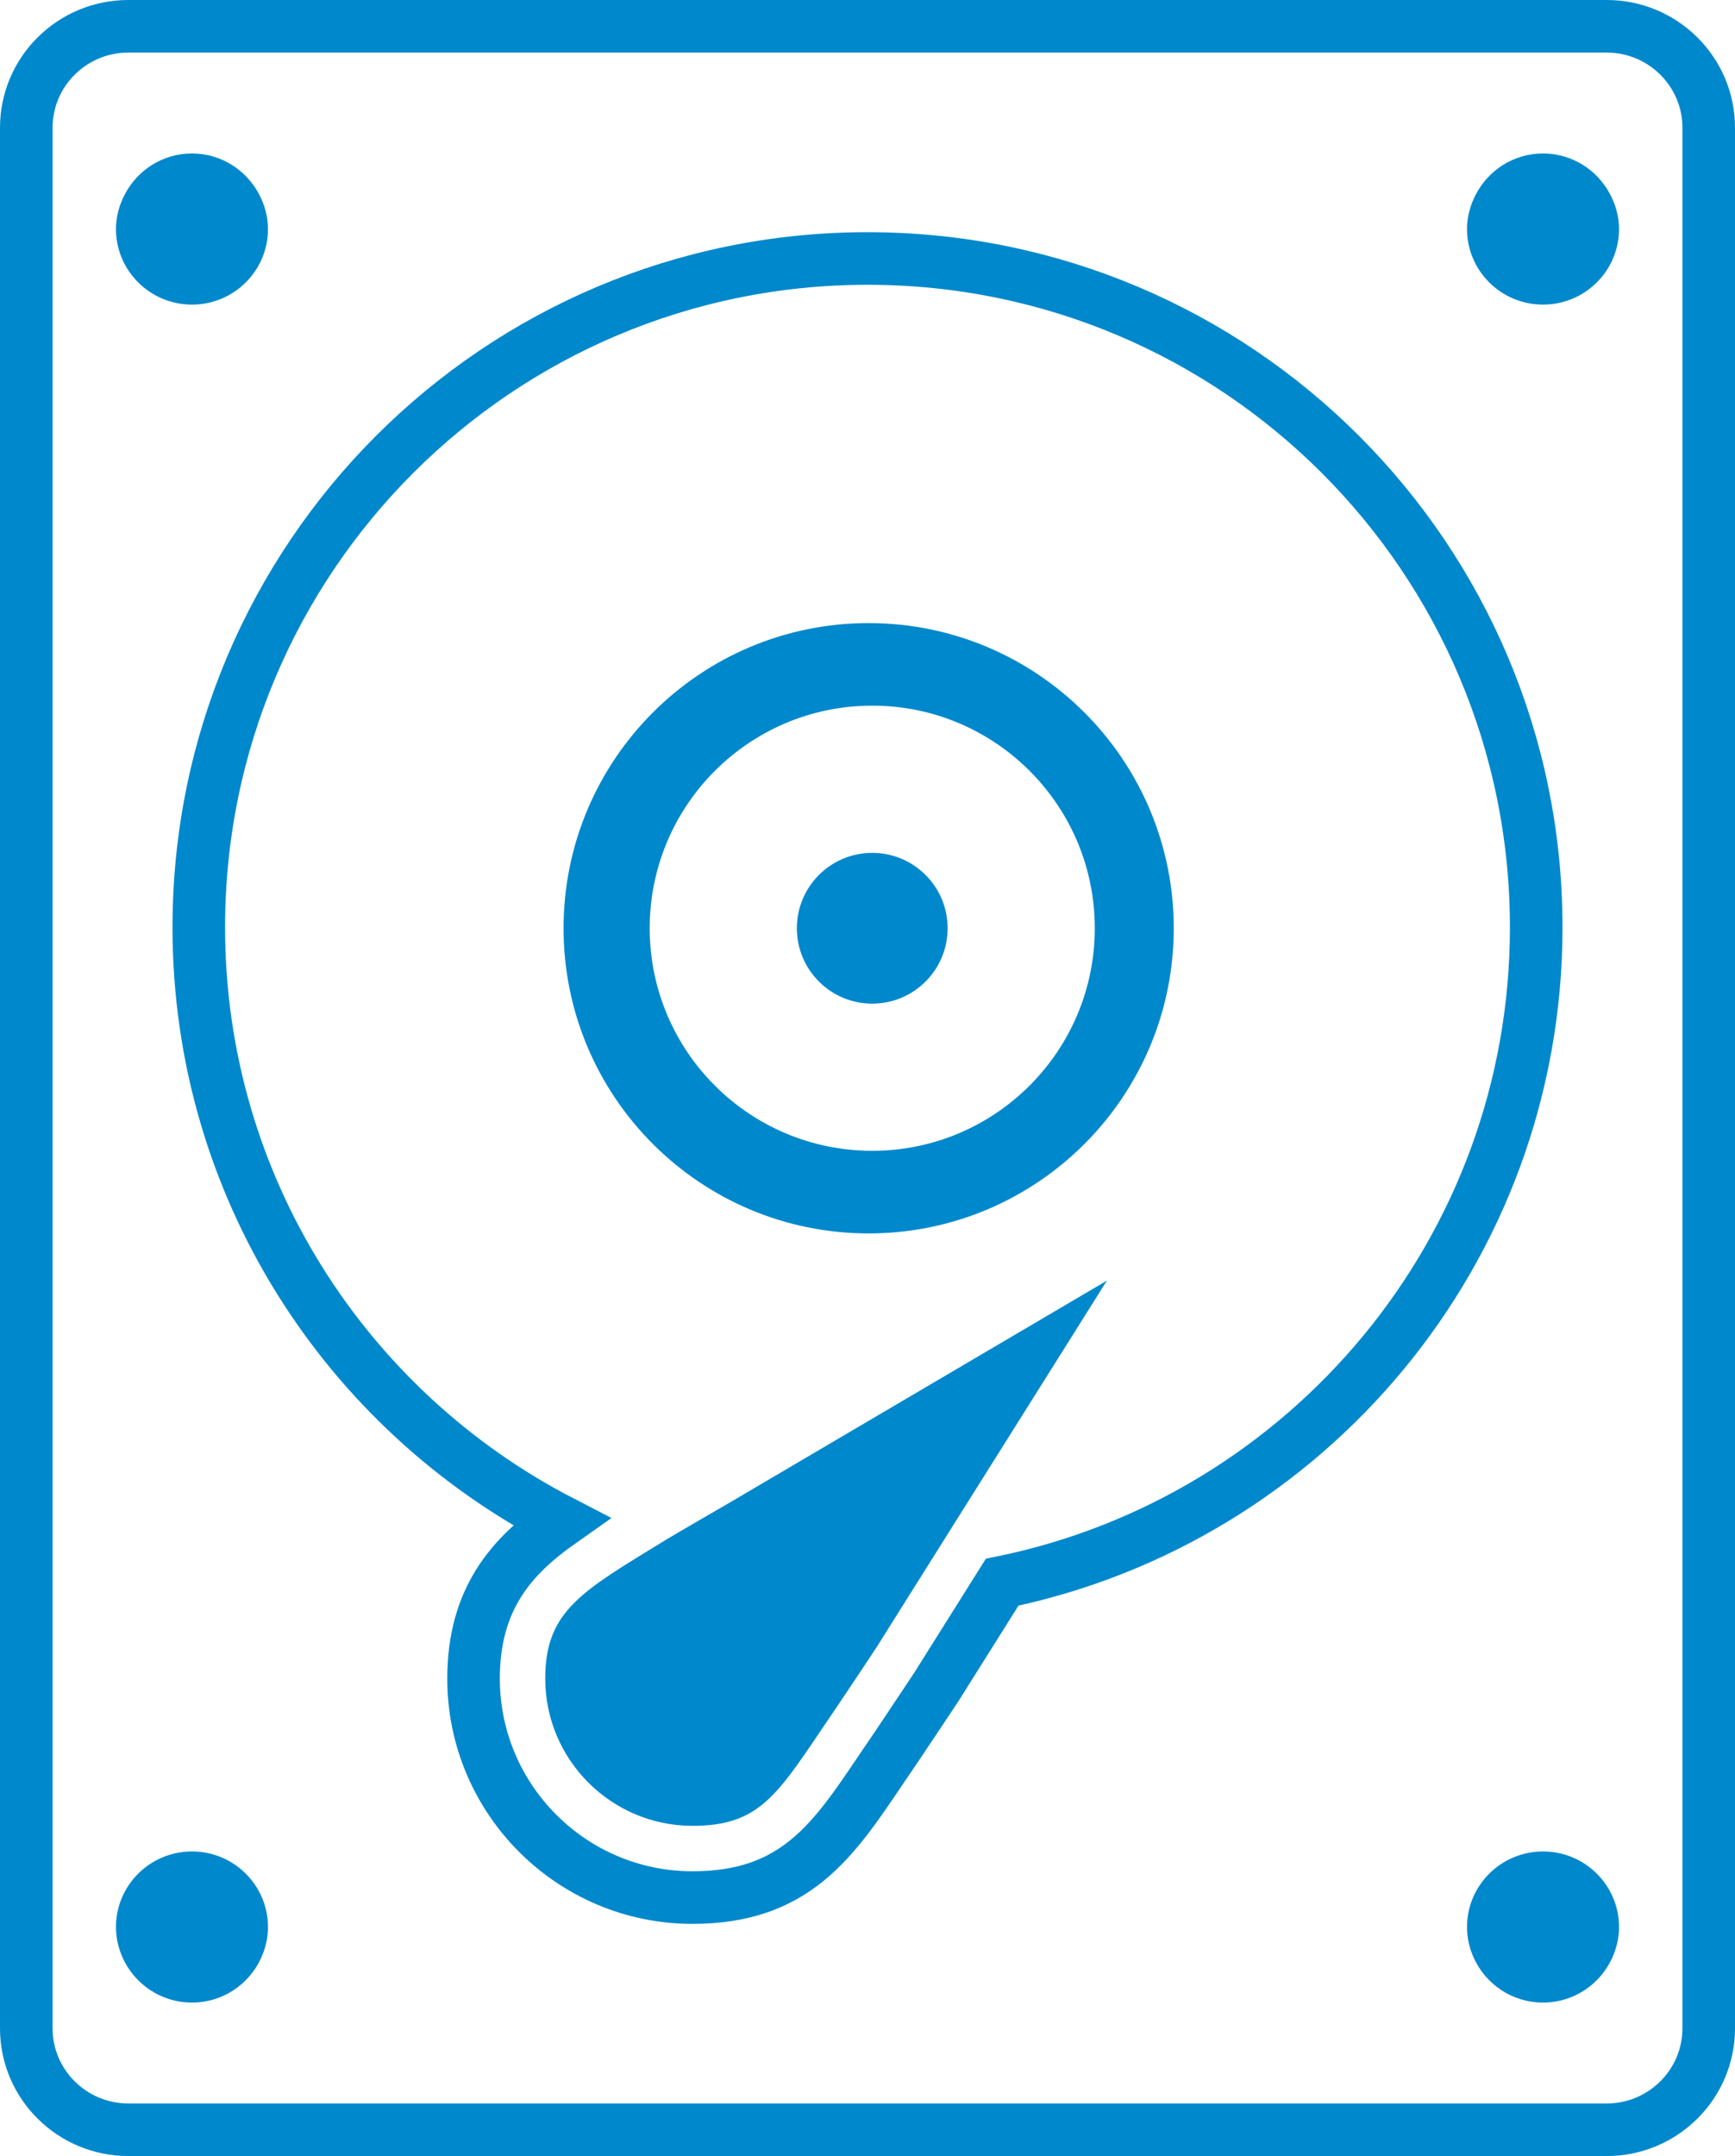 <?xml version="1.0" encoding="UTF-8" standalone="no"?>
<svg width="66px" height="82px" viewBox="0 0 66 82" version="1.1" xmlns="http://www.w3.org/2000/svg" xmlns:xlink="http://www.w3.org/1999/xlink">
    <!-- Generator: Sketch 3.8.1 (29687) - http://www.bohemiancoding.com/sketch -->
    <title>Page 1</title>
    <desc>Created with Sketch.</desc>
    <defs></defs>
    <g id="Welcome" stroke="none" stroke-width="1" fill="none" fill-rule="evenodd">
        <g id="Landing-Page-HD" transform="translate(-357, -1002)">
            <g id="Page-1" transform="translate(358, 1003)">
                <path d="M32.18,42.768 C27.505,42.768 23.715,38.979 23.715,34.303 C23.715,29.628 27.505,25.838 32.18,25.838 C36.856,25.838 40.646,29.628 40.646,34.303 C40.646,38.979 36.855,42.768 32.18,42.768 M32.043,22.698 C25.634,22.698 20.438,27.894 20.438,34.304 C20.438,40.713 25.634,45.91 32.043,45.91 C38.453,45.91 43.65,40.713 43.65,34.304 C43.65,27.894 38.453,22.698 32.043,22.698" id="Fill-1" fill="#0088cc"></path>
                <path d="M32.18,31.437 C33.764,31.437 35.048,32.72 35.048,34.304 C35.048,35.888 33.764,37.171 32.18,37.171 C30.597,37.171 29.313,35.888 29.313,34.304 C29.313,32.72 30.597,31.437 32.18,31.437" id="Fill-3" fill="#0088cc"></path>
                <path d="M26.784,56.132 C26.775,56.138 24.602,57.395 24.354,57.549 L23.601,58.011 C20.925,59.645 19.741,60.467 19.741,62.841 C19.741,65.929 22.254,68.441 25.341,68.441 C27.785,68.441 28.504,67.372 30.243,64.789 C30.453,64.477 30.673,64.15 30.907,63.809 C31.08,63.559 32.328,61.677 32.328,61.677 L41.108,47.705 L26.784,56.132 Z" id="Fill-5" fill="#0088cc"></path>
                <path d="M34.62,63.158 C34.6,63.187 33.329,65.103 33.154,65.357 C32.926,65.689 32.71,66.009 32.505,66.313 C30.679,69.026 29.236,71.17 25.342,71.17 C20.75,71.17 17.014,67.434 17.014,62.842 C17.015,59.793 18.47,58.178 20.337,56.865 C12.159,52.635 6.562,44.111 6.562,34.268 C6.562,20.219 17.952,8.831 32,8.831 C46.05,8.831 57.438,20.219 57.438,34.268 C57.438,46.561 48.713,56.804 37.122,59.176 L34.62,63.158 L34.62,63.158 Z" id="Stroke-7" stroke="#0088cc" stroke-width="2"></path>
                <path d="M6.303,10.585 C7.899,10.585 9.194,9.298 9.194,7.711 C9.194,7.225 9.06,6.773 8.847,6.373 C8.361,5.464 7.41,4.837 6.303,4.837 C5.178,4.837 4.215,5.482 3.737,6.414 C3.537,6.805 3.412,7.241 3.412,7.711 C3.412,9.298 4.707,10.585 6.303,10.585" id="Fill-9" fill="#0088cc"></path>
                <path d="M6.303,75.163 C7.469,75.163 8.466,74.474 8.924,73.486 C9.094,73.12 9.194,72.718 9.194,72.29 C9.194,70.703 7.899,69.416 6.303,69.416 C4.707,69.416 3.412,70.703 3.412,72.29 C3.412,72.701 3.503,73.09 3.659,73.442 C4.107,74.454 5.12,75.163 6.303,75.163" id="Fill-11" fill="#0088cc"></path>
                <path d="M57.697,10.585 C59.293,10.585 60.588,9.298 60.588,7.711 C60.588,7.225 60.454,6.773 60.241,6.373 C59.755,5.464 58.804,4.837 57.697,4.837 C56.572,4.837 55.609,5.482 55.131,6.414 C54.931,6.805 54.806,7.241 54.806,7.711 C54.806,9.298 56.101,10.585 57.697,10.585" id="Fill-13" fill="#0088cc"></path>
                <path d="M57.697,75.163 C58.863,75.163 59.86,74.474 60.318,73.486 C60.488,73.12 60.588,72.718 60.588,72.29 C60.588,70.703 59.293,69.416 57.697,69.416 C56.101,69.416 54.806,70.703 54.806,72.29 C54.806,72.701 54.897,73.09 55.053,73.442 C55.501,74.454 56.514,75.163 57.697,75.163" id="Fill-15" fill="#0088cc"></path>
                <path d="M3.879,0 L60.121,0 C62.26,0 64,1.729 64,3.856 L64,76.144 C64,78.271 62.26,80 60.121,80 L3.879,80 C1.74,80 0,78.271 0,76.144 L0,3.856 C0,1.729 1.74,0 3.879,0 L3.879,0 Z" id="Stroke-17" stroke="#0088cc" stroke-width="2"></path>
            </g>
        </g>
    </g>
</svg>